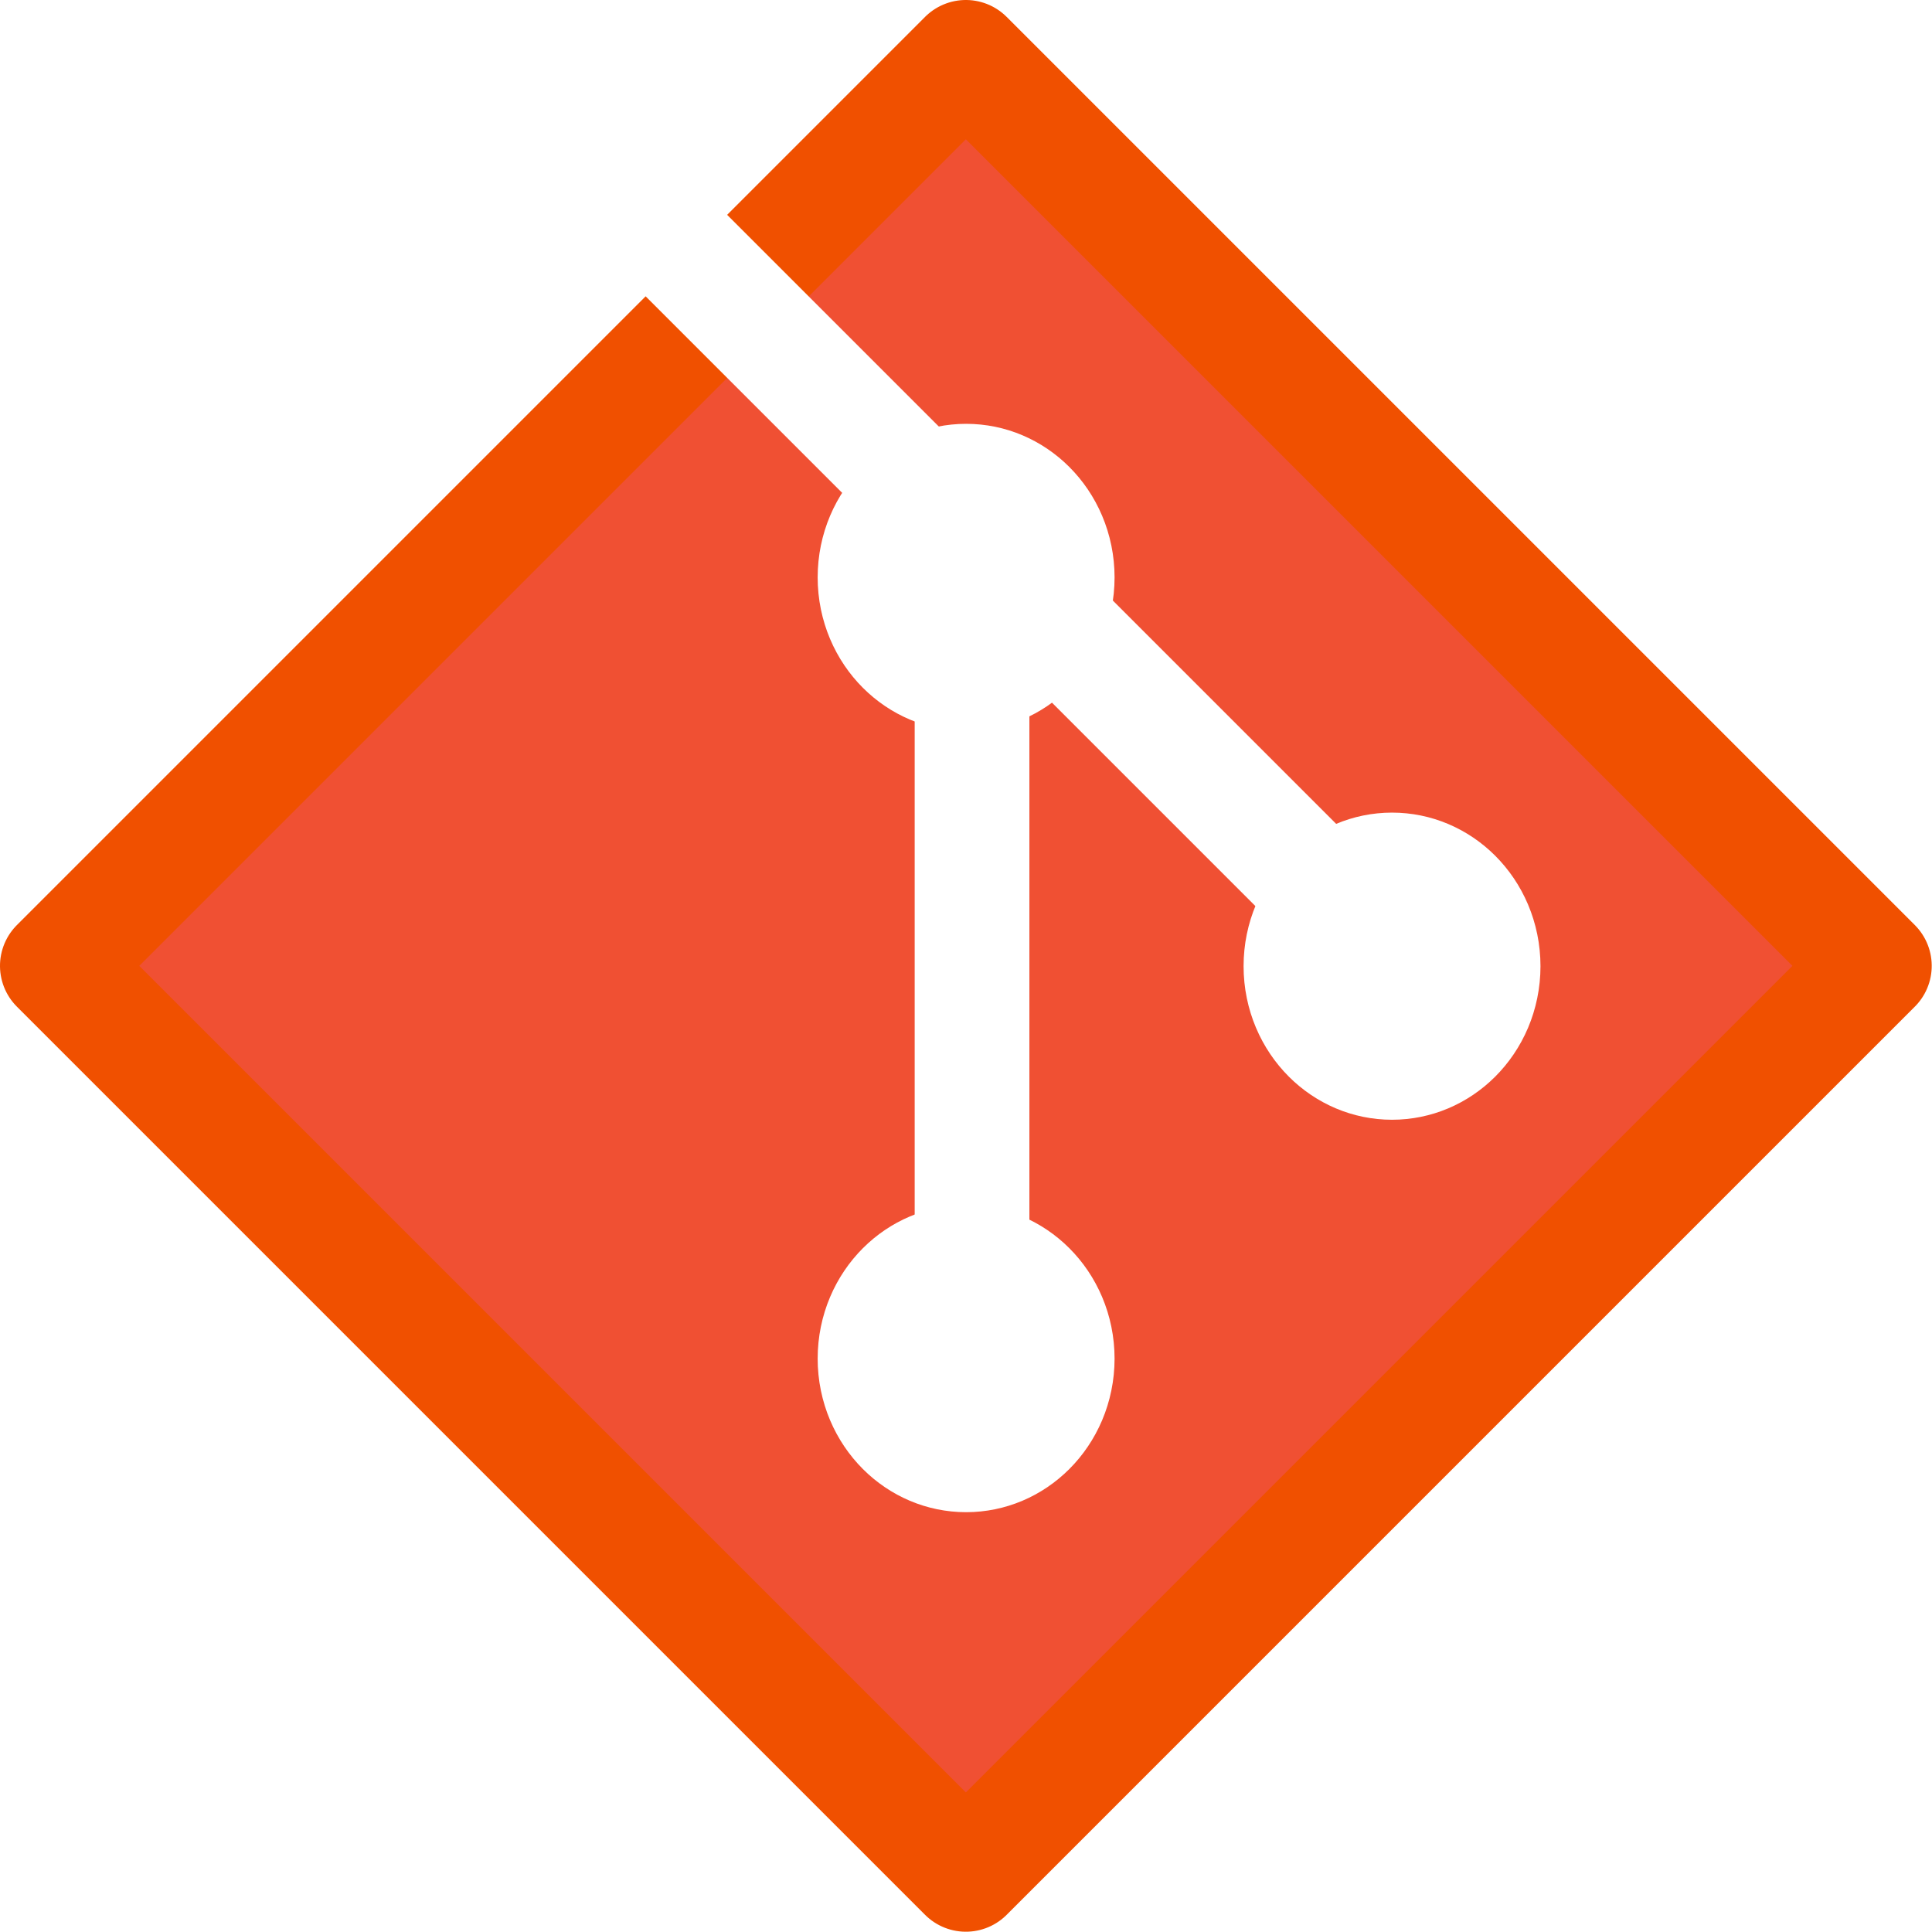 <?xml version="1.0" encoding="UTF-8" standalone="no"?>
<!-- Created with Inkscape (http://www.inkscape.org/) -->

<svg
   xmlns:dc="http://purl.org/dc/elements/1.1/"
   xmlns:rdf="http://www.w3.org/1999/02/22-rdf-syntax-ns#"
   xmlns:svg="http://www.w3.org/2000/svg"
   xmlns="http://www.w3.org/2000/svg"
   xmlns:sodipodi="http://sodipodi.sourceforge.net/DTD/sodipodi-0.dtd"
   xmlns:inkscape="http://www.inkscape.org/namespaces/inkscape"
   id="svg3039"
   version="1.1"
   inkscape:version="0.48.3.1 r9886"
   width="64"
   height="64"
   sodipodi:docname="git-logo_64x64.svg"
   inkscape:export-filename="../git-logo.png"
   inkscape:export-xdpi="89.989632"
   inkscape:export-ydpi="89.989632">
  <defs
     id="defs3043" />
  <sodipodi:namedview
     pagecolor="#ffffff"
     bordercolor="#666666"
     borderopacity="1"
     objecttolerance="10"
     gridtolerance="10"
     guidetolerance="10"
     inkscape:pageopacity="0"
     inkscape:pageshadow="2"
     inkscape:window-width="1596"
     inkscape:window-height="953"
     id="namedview3041"
     showgrid="false"
     inkscape:zoom="11.79683"
     inkscape:cx="32.339197"
     inkscape:cy="32.000124"
     inkscape:window-x="0"
     inkscape:window-y="31"
     inkscape:window-maximized="0"
     inkscape:current-layer="svg3039" />
  <rect
     style="fill:#f05033;fill-opacity:1;stroke:#f05000;stroke-width:3.823;stroke-linecap:round;stroke-linejoin:round;stroke-miterlimit:4;stroke-opacity:1;stroke-dasharray:none"
     id="rect3049"
     width="42.552"
     height="42.552"
     x="-21.276"
     y="23.979"
     transform="matrix(0.707,-0.707,0.707,0.707,0,0)" />
  <g
     id="g3882">
    <g
       id="g3889">
      <path
         style="fill:#ffffff;stroke:#ffffff;stroke-width:3.818;stroke-linecap:butt;stroke-linejoin:miter;stroke-miterlimit:4;stroke-opacity:1;stroke-dasharray:none"
         d="M 22.353,8.082 46.913,32.642"
         id="path3849"
         inkscape:connector-curvature="0" />
      <path
         style="fill:none;stroke:#ffffff;stroke-width:3.8;stroke-linecap:butt;stroke-linejoin:miter;stroke-miterlimit:4;stroke-opacity:1;stroke-dasharray:none"
         d="m 32.2,46.1 0,-27.823"
         id="path3851"
         inkscape:connector-curvature="0" />
      <path
         sodipodi:type="arc"
         style="fill:#ffffff;fill-opacity:0;stroke:#ffffff;stroke-width:3.8;stroke-linecap:round;stroke-linejoin:round;stroke-miterlimit:4;stroke-opacity:1;stroke-dasharray:none"
         id="path3855"
         sodipodi:cx="31.585938"
         sodipodi:cy="21.260416"
         sodipodi:rx="2.9453125"
         sodipodi:ry="2.7083333"
         d="m 34.531,21.26 c 0,1.496 -1.319,2.708 -2.945,2.708 -1.627,0 -2.945,-1.213 -2.945,-2.708 0,-1.496 1.319,-2.708 2.945,-2.708 1.627,0 2.945,1.213 2.945,2.708 z"
         transform="matrix(1.015,0,0,1.104,-0.056,-4.344)" />
      <path
         sodipodi:type="arc"
         style="fill:#ffffff;fill-opacity:0;stroke:#ffffff;stroke-width:3.8;stroke-linecap:round;stroke-linejoin:round;stroke-miterlimit:4;stroke-opacity:1;stroke-dasharray:none"
         id="path3855-9"
         sodipodi:cx="31.585938"
         sodipodi:cy="21.260416"
         sodipodi:rx="2.9453125"
         sodipodi:ry="2.7083333"
         d="m 34.531,21.26 c 0,1.496 -1.319,2.708 -2.945,2.708 -1.627,0 -2.945,-1.213 -2.945,-2.708 0,-1.496 1.319,-2.708 2.945,-2.708 1.627,0 2.945,1.213 2.945,2.708 z"
         transform="matrix(1.015,0,0,1.104,14.053,8.535)" />
      <path
         sodipodi:type="arc"
         style="fill:#ffffff;fill-opacity:0;stroke:#ffffff;stroke-width:3.8;stroke-linecap:round;stroke-linejoin:round;stroke-miterlimit:4;stroke-opacity:1;stroke-dasharray:none"
         id="path3855-7"
         sodipodi:cx="31.585938"
         sodipodi:cy="21.260416"
         sodipodi:rx="2.9453125"
         sodipodi:ry="2.7083333"
         d="m 34.531,21.26 c 0,1.496 -1.319,2.708 -2.945,2.708 -1.627,0 -2.945,-1.213 -2.945,-2.708 0,-1.496 1.319,-2.708 2.945,-2.708 1.627,0 2.945,1.213 2.945,2.708 z"
         transform="matrix(1.015,0,0,1.104,-0.056,21.535)" />
    </g>
  </g>
</svg>
